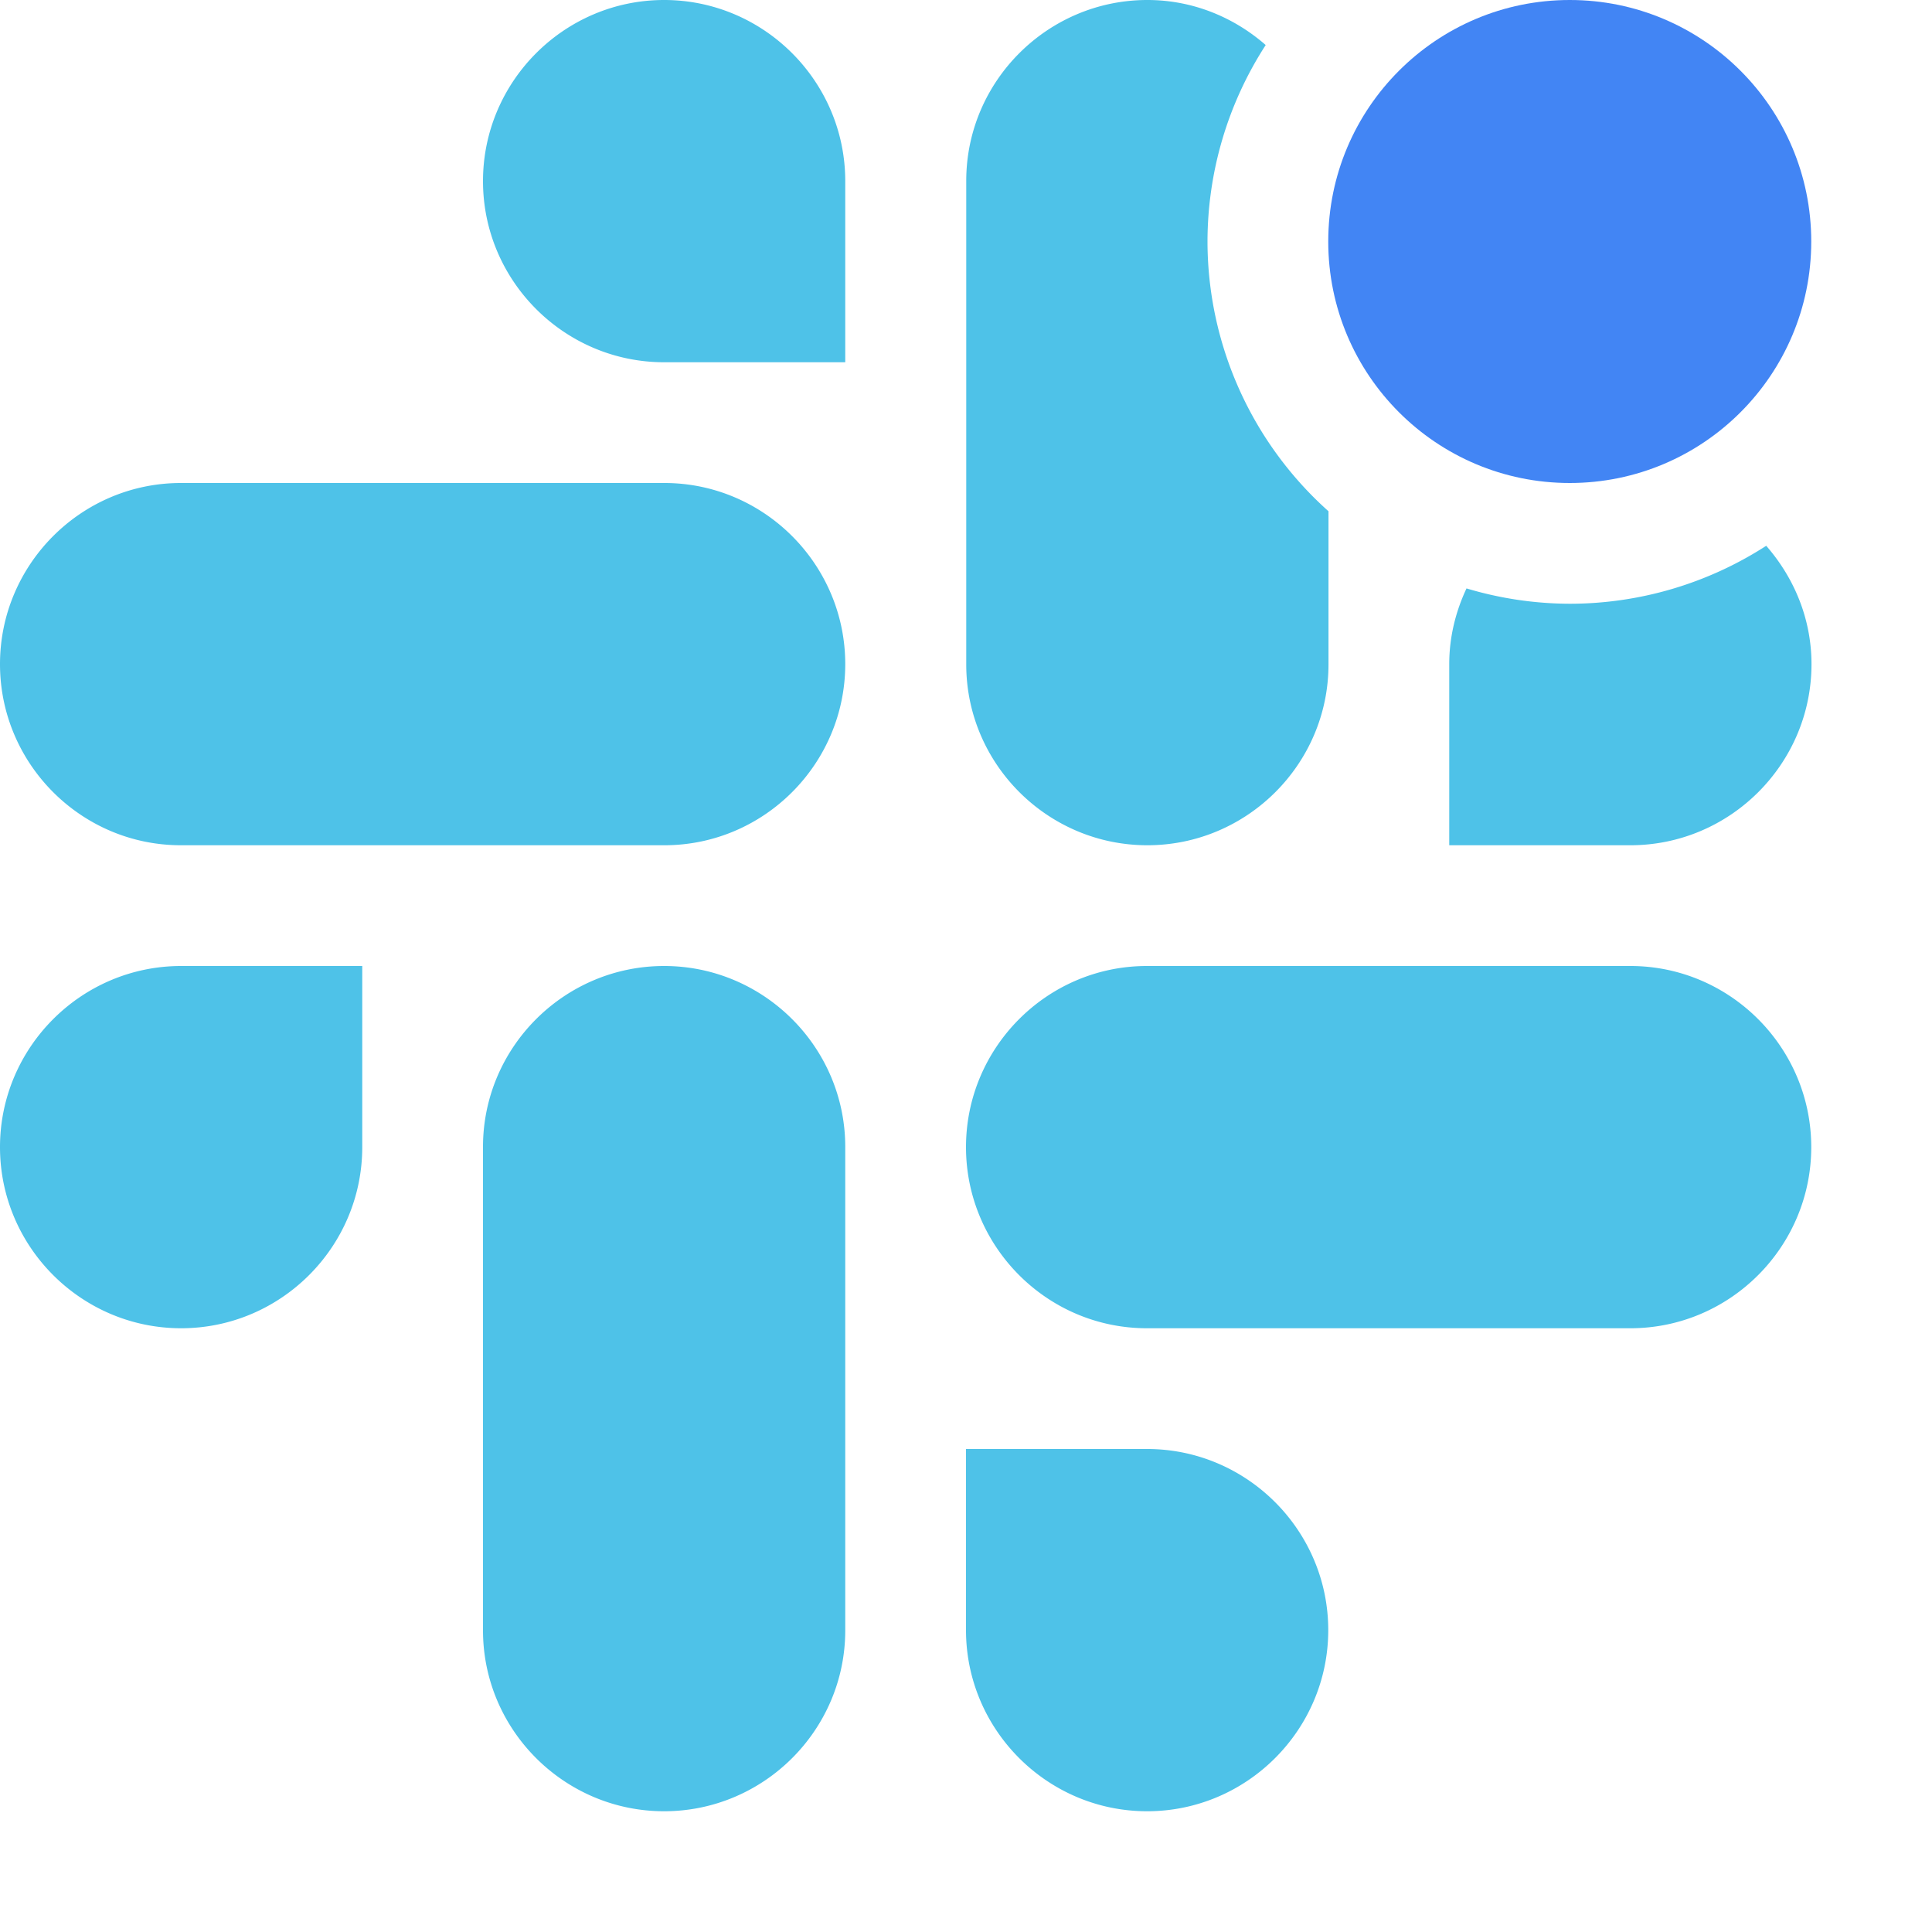 <svg xmlns="http://www.w3.org/2000/svg" width="16" height="16" version="1.1">
 <defs>
  <style id="current-color-scheme" type="text/css">
   .ColorScheme-Text { color:#4ec2e8; } .ColorScheme-Highlight { color:#4285f4; }
  </style>
 </defs>
 <circle style="fill:currentColor" class="ColorScheme-Highlight" cx="13" cy="2" r="2"/>
 <path style="fill:currentColor" class="ColorScheme-Text" d="M 5.5,0 C 4.674,0 4,0.674 4,1.5 4,2.326 4.674,3 5.5,3 H 7 V 1.5 C 7,0.674 6.326,0 5.5,0 Z m 4.002,0 c -0.826,0 -1.5,0.673 -1.5,1.498 V 5.502 C 8.002,6.327 8.676,7 9.502,7 c 0.826,0 1.5,-0.673 1.5,-1.498 V 4.234 A 3,3 0 0 1 10,2 3,3 0 0 1 10.482,0.373 C 10.219,0.143 9.878,0 9.502,0 Z M 1.498,4 C 0.673,4 0,4.674 0,5.5 0,6.326 0.673,7 1.498,7 H 5.502 C 6.327,7 7,6.326 7,5.5 7,4.674 6.327,4 5.502,4 Z M 14.627,4.52 A 3,3 0 0 1 13,5 3,3 0 0 1 12.145,4.873 C 12.055,5.065 12.002,5.276 12.002,5.5 V 7 h 1.5 c 0.826,0 1.5,-0.674 1.5,-1.5 0,-0.376 -0.145,-0.717 -0.375,-0.98 z M 1.5,8 C 0.674,8 0,8.674 0,9.5 0,10.326 0.674,11 1.5,11 2.326,11 3,10.326 3,9.5 V 8 Z m 4,0 C 4.674,8 4,8.673 4,9.498 v 4.004 C 4,14.327 4.674,15 5.5,15 6.326,15 7,14.327 7,13.502 V 9.498 C 7,8.673 6.326,8 5.5,8 Z M 9.498,8 C 8.673,8 8,8.674 8,9.5 8,10.326 8.673,11 9.498,11 h 4.004 C 14.327,11 15,10.326 15,9.5 15,8.674 14.327,8 13.502,8 Z M 8,12 v 1.5 C 8,14.326 8.674,15 9.5,15 10.326,15 11,14.326 11,13.5 11,12.674 10.326,12 9.5,12 Z"/>
</svg>
